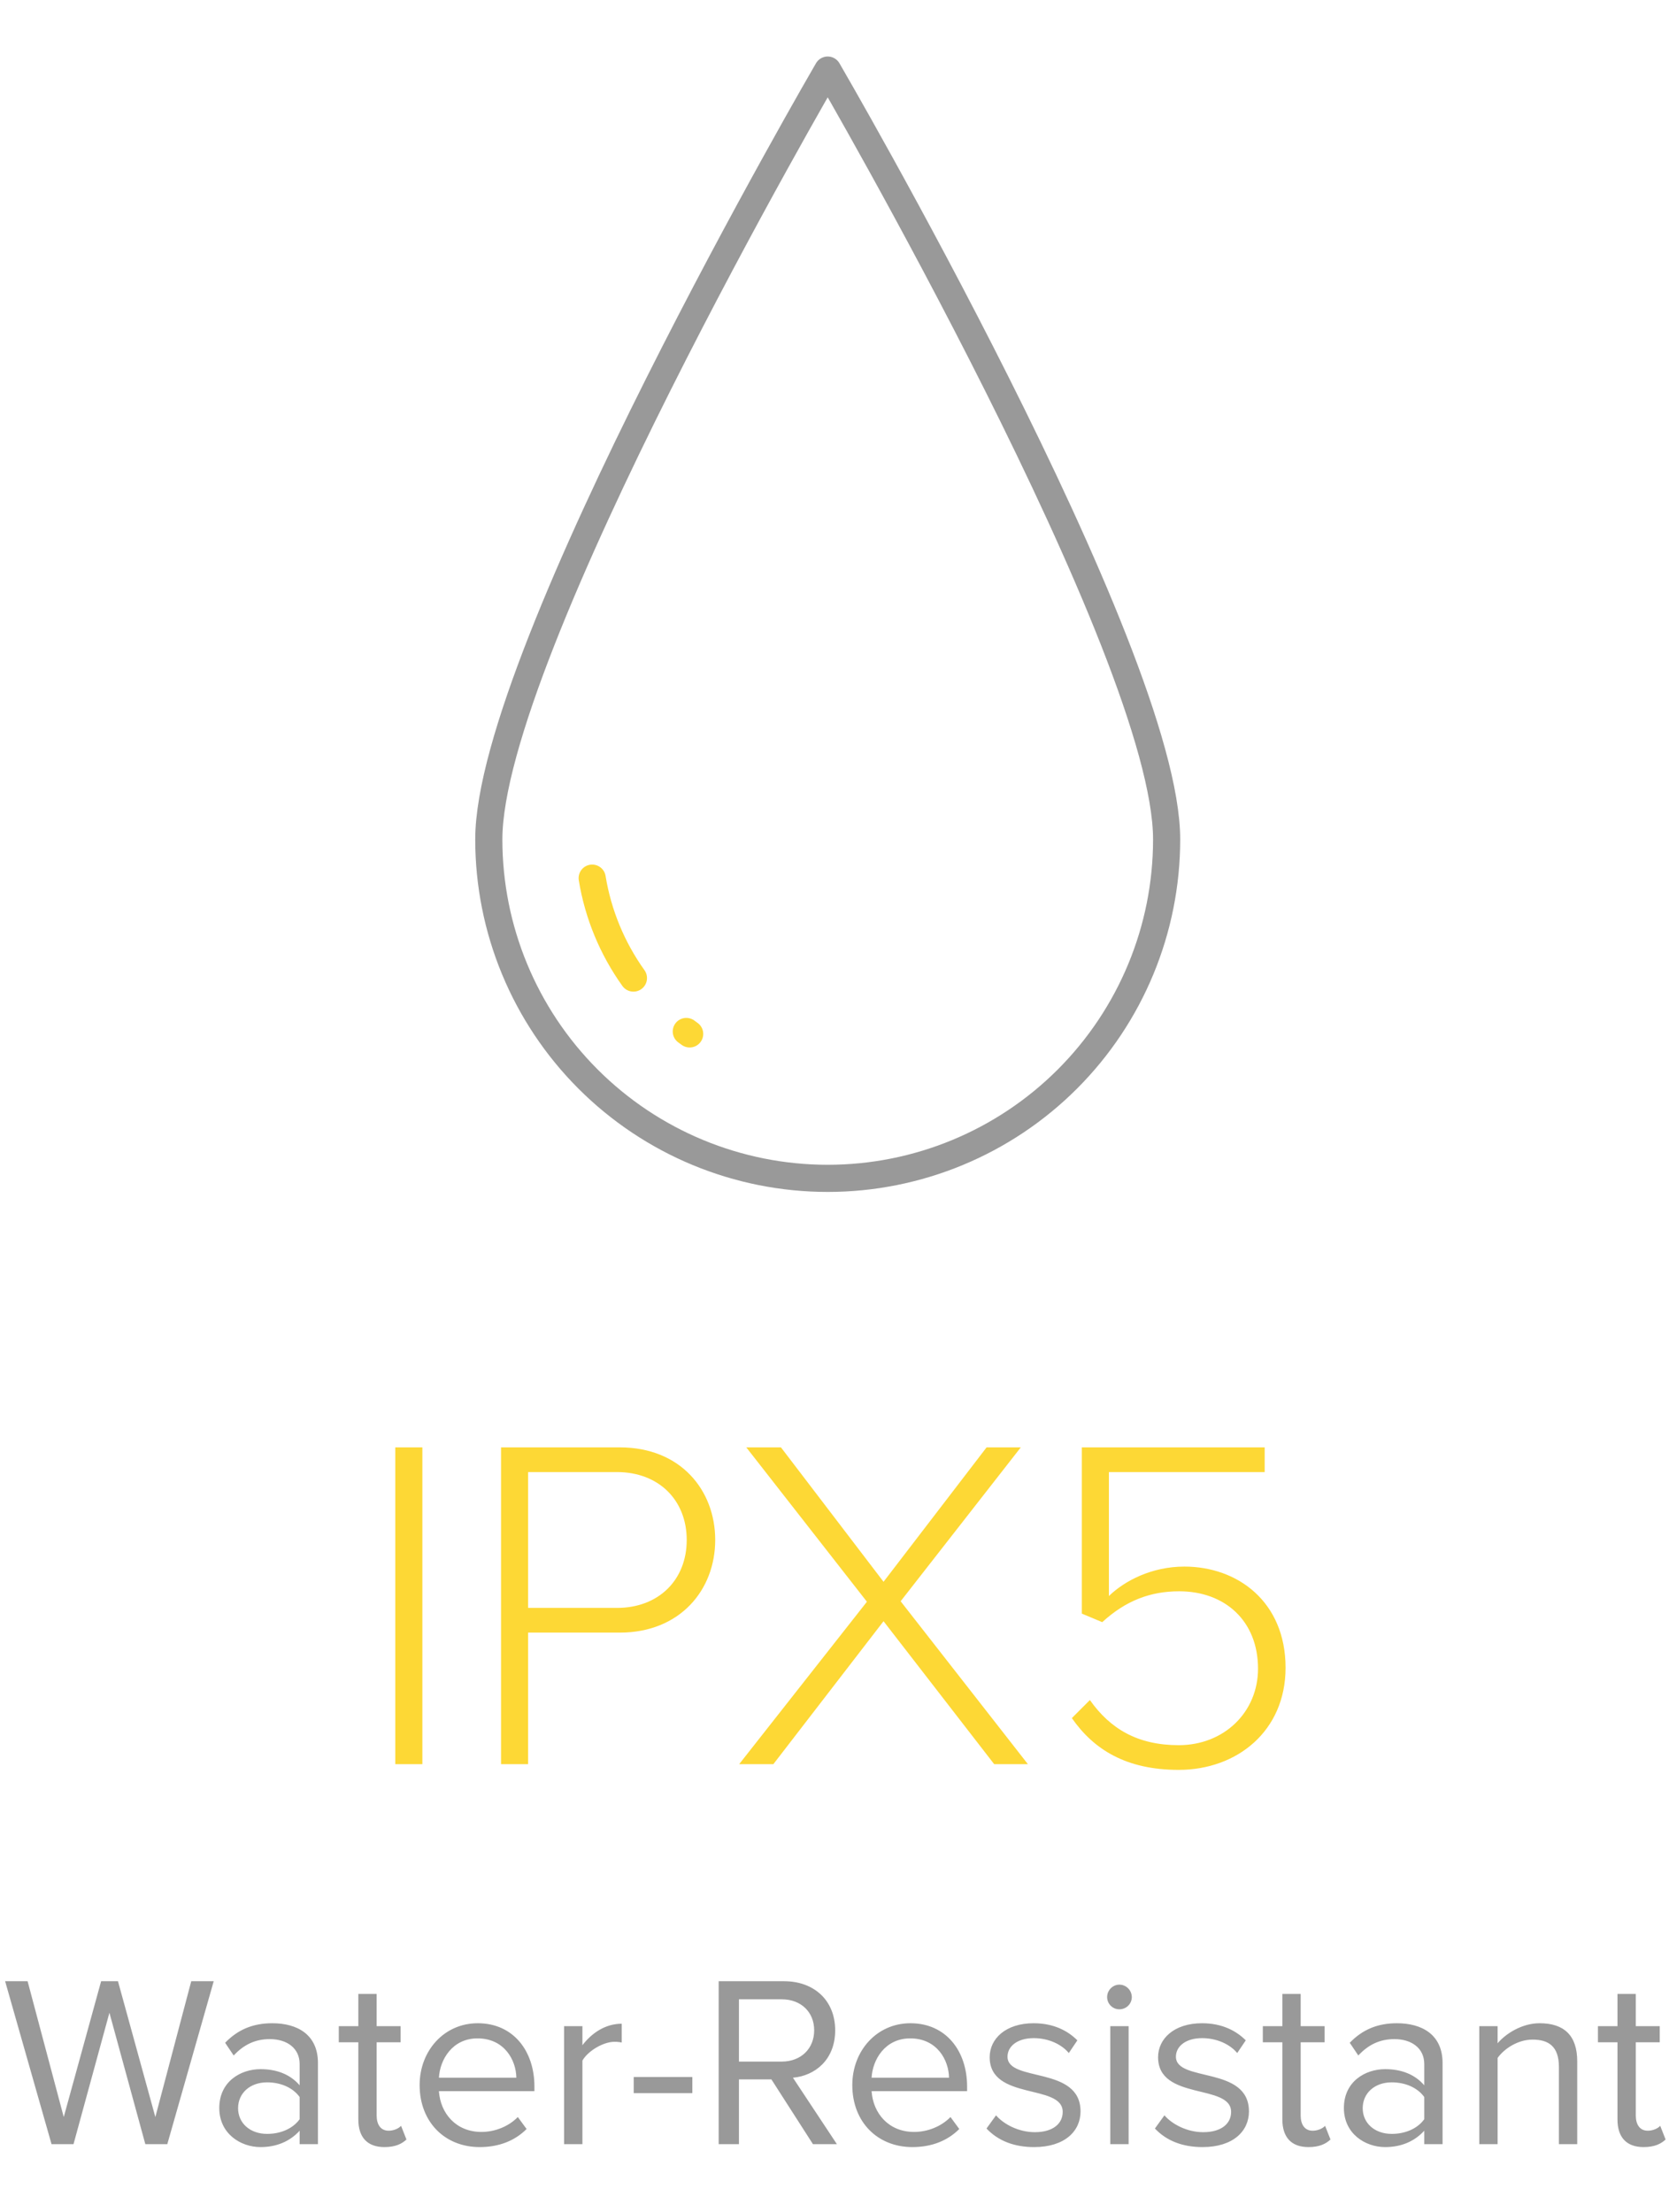 <svg width="123" height="163" viewBox="0 0 123 163" fill="none" xmlns="http://www.w3.org/2000/svg">
<path d="M12.33 158L15.75 145.994H14.094L11.448 156.002L8.694 145.994H7.452L4.698 156.002L2.034 145.994H0.378L3.798 158H5.418L8.064 148.316L10.71 158H12.33ZM23.432 158V152.024C23.432 149.918 21.902 149.09 20.066 149.09C18.644 149.09 17.528 149.558 16.592 150.53L17.222 151.466C17.996 150.638 18.842 150.26 19.886 150.26C21.146 150.26 22.082 150.926 22.082 152.096V153.662C21.38 152.852 20.39 152.474 19.202 152.474C17.726 152.474 16.16 153.392 16.16 155.336C16.16 157.226 17.726 158.216 19.202 158.216C20.372 158.216 21.362 157.802 22.082 157.01V158H23.432ZM19.688 157.244C18.428 157.244 17.546 156.452 17.546 155.354C17.546 154.238 18.428 153.446 19.688 153.446C20.642 153.446 21.56 153.806 22.082 154.526V156.164C21.56 156.884 20.642 157.244 19.688 157.244ZM28.334 158.216C29.126 158.216 29.612 157.982 29.954 157.658L29.558 156.65C29.378 156.848 29.018 157.01 28.64 157.01C28.046 157.01 27.758 156.542 27.758 155.894V150.494H29.522V149.306H27.758V146.93H26.408V149.306H24.968V150.494H26.408V156.182C26.408 157.478 27.056 158.216 28.334 158.216ZM35.353 158.216C36.775 158.216 37.945 157.748 38.809 156.884L38.161 156.002C37.477 156.704 36.469 157.1 35.479 157.1C33.607 157.1 32.455 155.732 32.347 154.094H39.385V153.752C39.385 151.142 37.837 149.09 35.209 149.09C32.725 149.09 30.925 151.124 30.925 153.644C30.925 156.362 32.779 158.216 35.353 158.216ZM38.053 153.104H32.347C32.419 151.772 33.337 150.206 35.191 150.206C37.171 150.206 38.035 151.808 38.053 153.104ZM42.922 158V151.844C43.318 151.142 44.452 150.458 45.28 150.458C45.496 150.458 45.658 150.476 45.82 150.512V149.126C44.632 149.126 43.624 149.792 42.922 150.71V149.306H41.572V158H42.922ZM51.023 154.238V153.05H46.703V154.238H51.023ZM61.676 158L58.436 153.104C60.074 152.96 61.55 151.772 61.55 149.612C61.55 147.398 59.984 145.994 57.788 145.994H52.964V158H54.458V153.23H56.852L59.912 158H61.676ZM57.608 151.916H54.458V147.326H57.608C59.03 147.326 60.002 148.262 60.002 149.612C60.002 150.962 59.03 151.916 57.608 151.916ZM67.24 158.216C68.662 158.216 69.832 157.748 70.696 156.884L70.048 156.002C69.364 156.704 68.356 157.1 67.366 157.1C65.494 157.1 64.342 155.732 64.234 154.094H71.272V153.752C71.272 151.142 69.724 149.09 67.096 149.09C64.612 149.09 62.812 151.124 62.812 153.644C62.812 156.362 64.666 158.216 67.24 158.216ZM69.94 153.104H64.234C64.306 151.772 65.224 150.206 67.078 150.206C69.058 150.206 69.922 151.808 69.94 153.104ZM76.212 158.216C78.462 158.216 79.632 157.046 79.632 155.588C79.632 152.204 74.25 153.464 74.25 151.556C74.25 150.782 74.988 150.188 76.176 150.188C77.292 150.188 78.246 150.656 78.768 151.286L79.398 150.35C78.696 149.648 77.652 149.09 76.176 149.09C74.106 149.09 72.936 150.242 72.936 151.592C72.936 154.814 78.318 153.518 78.318 155.624C78.318 156.488 77.598 157.118 76.266 157.118C75.078 157.118 73.98 156.542 73.404 155.876L72.702 156.848C73.584 157.784 74.79 158.216 76.212 158.216ZM82.492 148.064C82.996 148.064 83.41 147.668 83.41 147.164C83.41 146.66 82.996 146.246 82.492 146.246C82.006 146.246 81.592 146.66 81.592 147.164C81.592 147.668 82.006 148.064 82.492 148.064ZM83.176 158V149.306H81.826V158H83.176ZM88.623 158.216C90.873 158.216 92.043 157.046 92.043 155.588C92.043 152.204 86.661 153.464 86.661 151.556C86.661 150.782 87.399 150.188 88.587 150.188C89.703 150.188 90.657 150.656 91.179 151.286L91.809 150.35C91.107 149.648 90.063 149.09 88.587 149.09C86.517 149.09 85.347 150.242 85.347 151.592C85.347 154.814 90.729 153.518 90.729 155.624C90.729 156.488 90.009 157.118 88.677 157.118C87.489 157.118 86.391 156.542 85.815 155.876L85.113 156.848C85.995 157.784 87.201 158.216 88.623 158.216ZM96.432 158.216C97.224 158.216 97.71 157.982 98.052 157.658L97.656 156.65C97.476 156.848 97.116 157.01 96.738 157.01C96.144 157.01 95.856 156.542 95.856 155.894V150.494H97.62V149.306H95.856V146.93H94.506V149.306H93.066V150.494H94.506V156.182C94.506 157.478 95.154 158.216 96.432 158.216ZM106.313 158V152.024C106.313 149.918 104.783 149.09 102.947 149.09C101.525 149.09 100.409 149.558 99.473 150.53L100.103 151.466C100.877 150.638 101.723 150.26 102.767 150.26C104.027 150.26 104.963 150.926 104.963 152.096V153.662C104.261 152.852 103.271 152.474 102.083 152.474C100.607 152.474 99.041 153.392 99.041 155.336C99.041 157.226 100.607 158.216 102.083 158.216C103.253 158.216 104.243 157.802 104.963 157.01V158H106.313ZM102.569 157.244C101.309 157.244 100.427 156.452 100.427 155.354C100.427 154.238 101.309 153.446 102.569 153.446C103.523 153.446 104.441 153.806 104.963 154.526V156.164C104.441 156.884 103.523 157.244 102.569 157.244ZM116.237 158V151.898C116.237 150.008 115.283 149.09 113.465 149.09C112.169 149.09 110.981 149.846 110.369 150.566V149.306H109.019V158H110.369V151.646C110.873 150.944 111.881 150.296 112.943 150.296C114.113 150.296 114.887 150.782 114.887 152.312V158H116.237ZM121.129 158.216C121.921 158.216 122.407 157.982 122.749 157.658L122.353 156.65C122.173 156.848 121.813 157.01 121.435 157.01C120.841 157.01 120.553 156.542 120.553 155.894V150.494H122.317V149.306H120.553V146.93H119.203V149.306H117.763V150.494H119.203V156.182C119.203 157.478 119.851 158.216 121.129 158.216Z" fill="#999999"/>
<path d="M31.127 130V106.655H29.132V130H31.127ZM38.919 130V120.305H45.675C50.12 120.305 52.709 117.155 52.709 113.48C52.709 109.805 50.154 106.655 45.675 106.655H36.925V130H38.919ZM45.465 118.485H38.919V108.475H45.465C48.544 108.475 50.609 110.54 50.609 113.48C50.609 116.42 48.544 118.485 45.465 118.485ZM75.754 130L66.374 117.995L75.229 106.655H72.709L65.114 116.56L57.554 106.655H54.999L63.889 118.03L54.474 130H56.994L65.114 119.465L73.269 130H75.754ZM86.867 130.42C91.172 130.42 94.742 127.55 94.742 122.895C94.742 118.03 91.207 115.44 87.287 115.44C84.872 115.44 82.877 116.49 81.722 117.61V108.475H93.202V106.655H79.727V118.905L81.232 119.535C82.947 117.96 84.767 117.26 86.902 117.26C90.262 117.26 92.712 119.43 92.712 122.965C92.712 126.15 90.227 128.6 86.867 128.6C83.857 128.6 81.827 127.41 80.322 125.275L78.992 126.605C80.602 128.915 82.982 130.42 86.867 130.42Z" fill="#FDD835"/>
<path d="M85.977 61.855C85.977 68.48 83.345 74.833 78.661 79.517C73.977 84.201 67.624 86.832 61 86.832C54.376 86.832 48.023 84.201 43.339 79.517C38.655 74.833 36.023 68.48 36.023 61.855C36.023 48.063 61 5.164 61 5.164C61 5.164 85.977 48.063 85.977 61.855Z" stroke="#999999" stroke-width="2" stroke-linecap="round" stroke-linejoin="round"/>
<path d="M46.682 72.073C45.116 69.885 44.076 67.365 43.642 64.709" stroke="#FDD835" stroke-width="2" stroke-linecap="round" stroke-linejoin="round"/>
<path d="M50.826 76.188L50.578 76.008" stroke="#FDD835" stroke-width="2" stroke-linecap="round" stroke-linejoin="round"/>
</svg>
